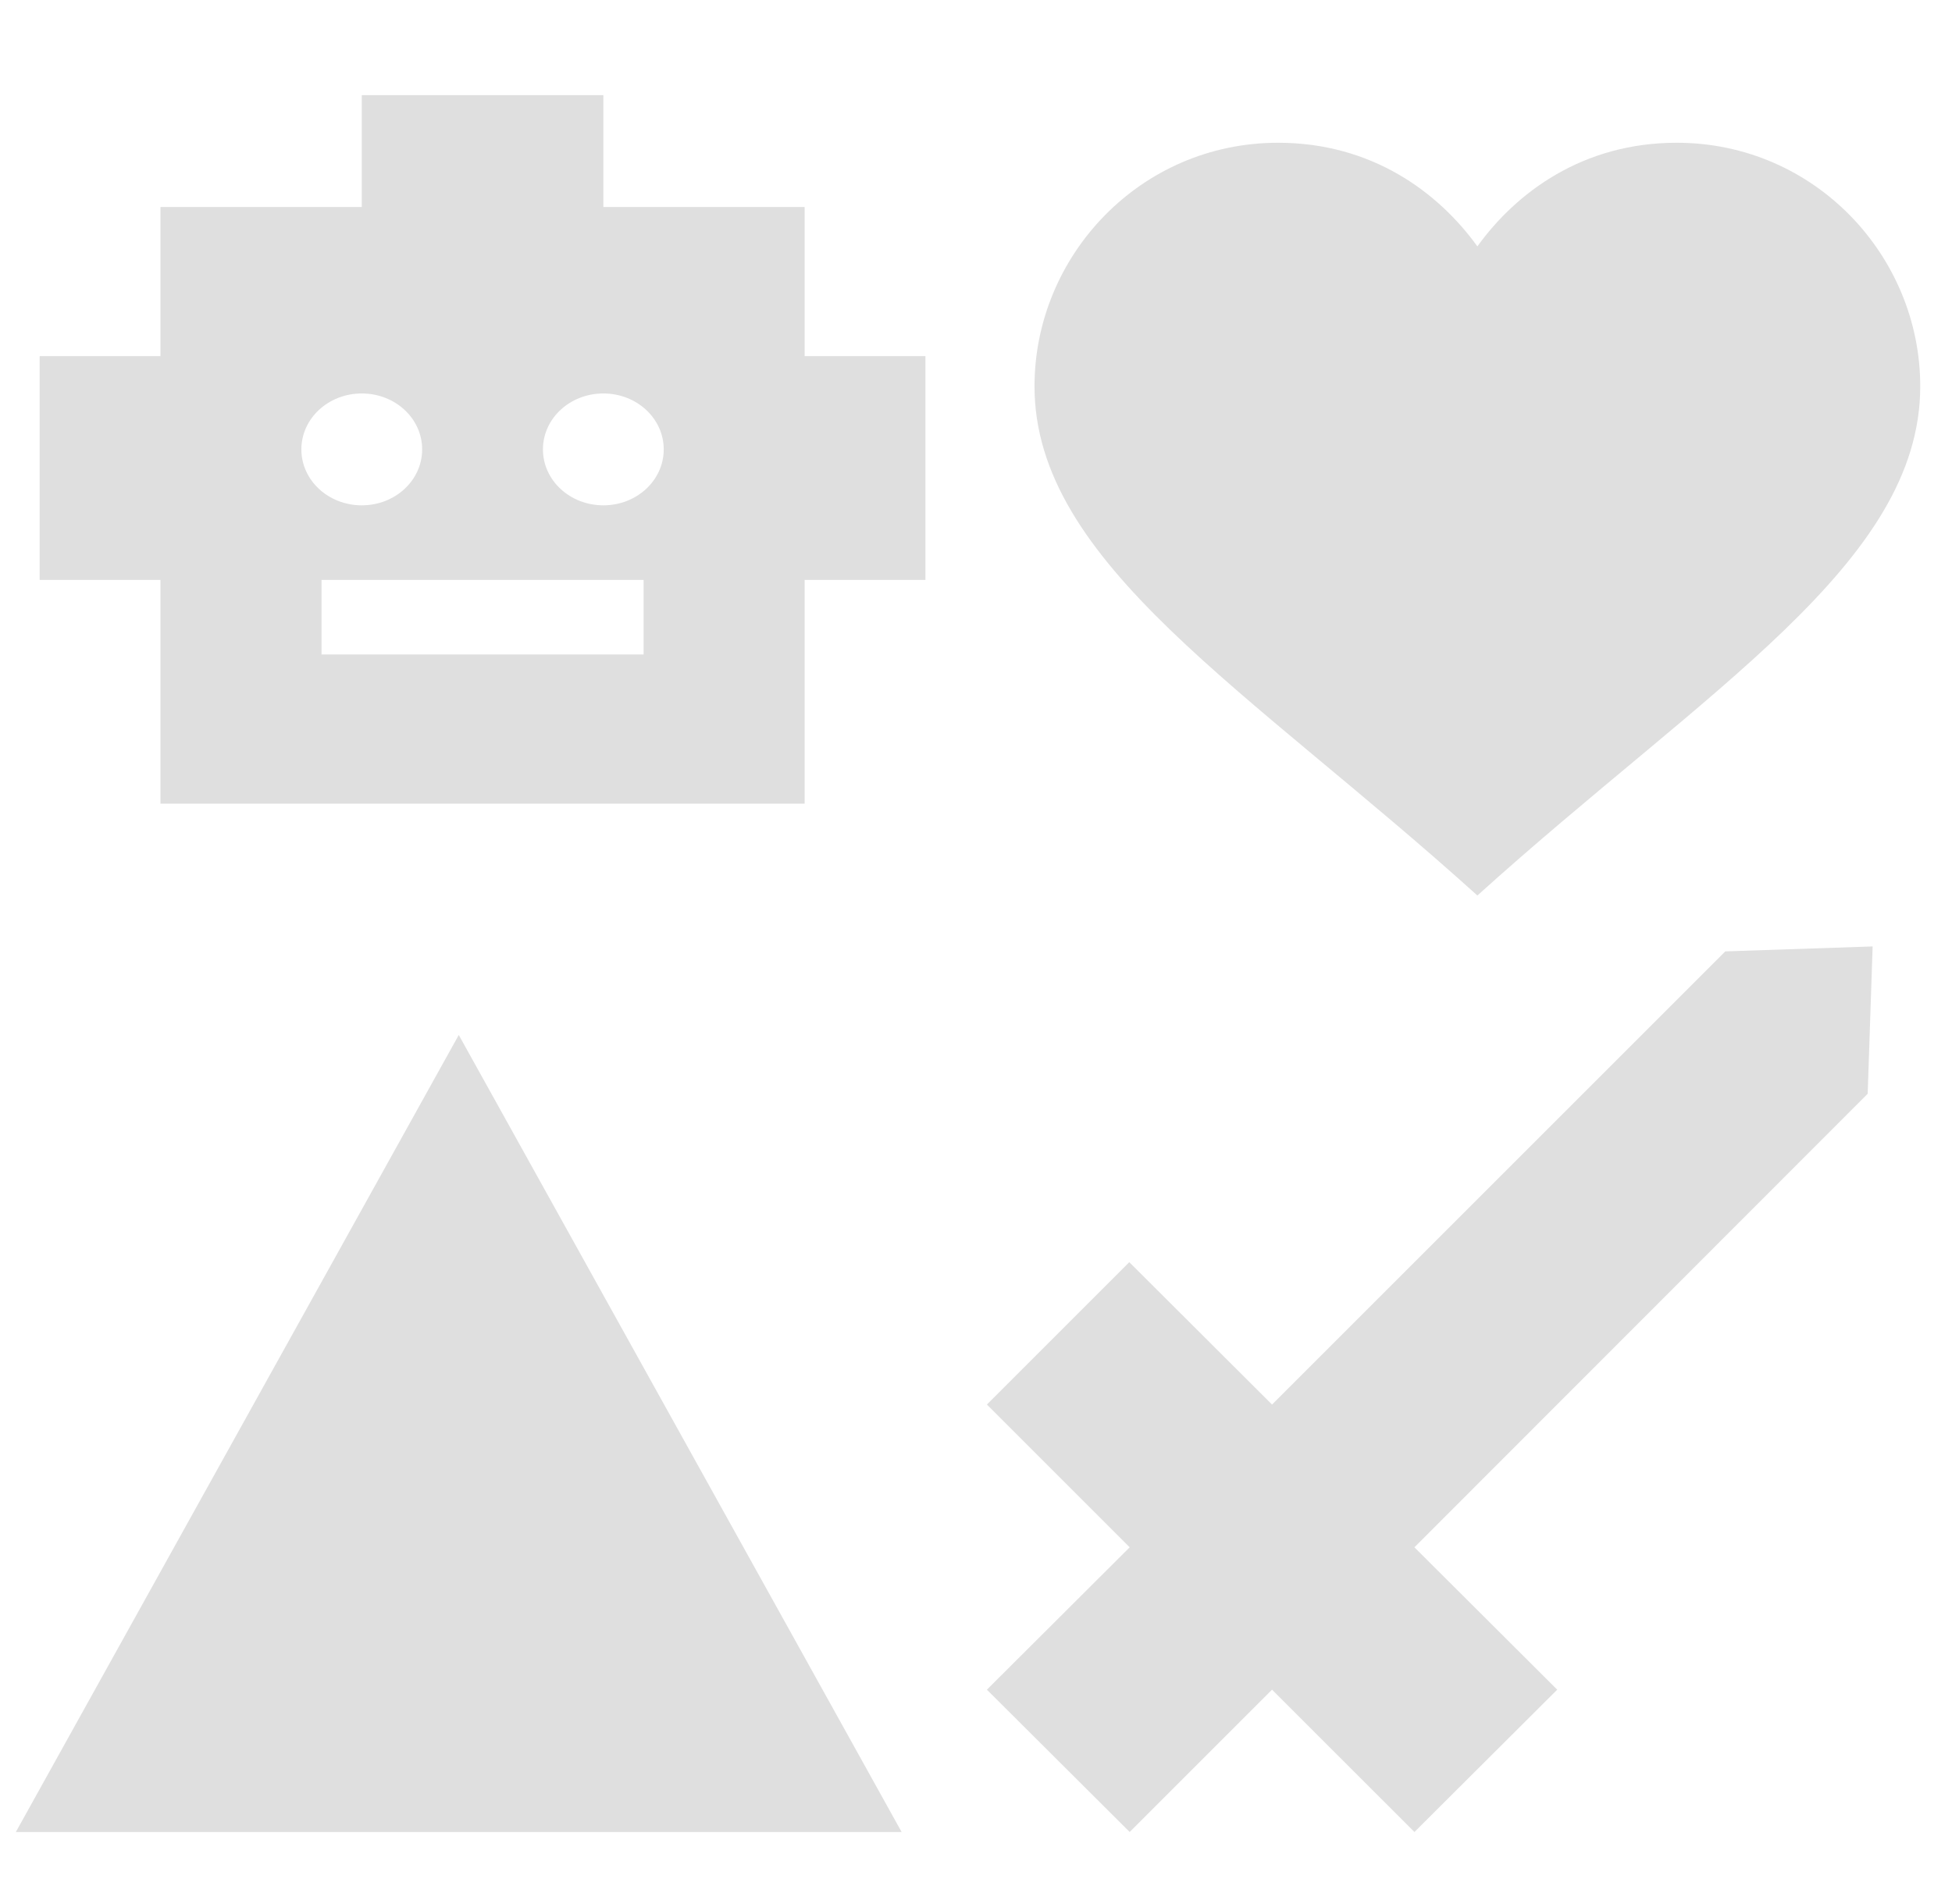 <svg width="41" height="40" viewBox="0 0 41 40" fill="none" xmlns="http://www.w3.org/2000/svg">
<path d="M9.636 21.743L0.333 38.487H18.938L9.636 21.743ZM35.217 2.999C33.245 2.999 31.85 4.041 31.031 5.176C30.212 4.041 28.817 2.999 26.845 2.999C23.943 2.999 21.729 5.38 21.729 8.115C21.729 11.836 26.231 14.478 31.031 18.813C35.831 14.478 40.333 11.836 40.333 8.115C40.333 5.38 38.119 2.999 35.217 2.999Z" fill="#DFDFDF"/>
<path d="M16.901 7.482V4.349H12.673V1.999H7.599V4.349H3.37V7.482H0.833V12.183H3.37V16.883H16.901V12.183H19.438V7.482H16.901ZM6.33 9.441C6.33 8.791 6.897 8.266 7.599 8.266C8.301 8.266 8.867 8.791 8.867 9.441C8.867 10.091 8.301 10.616 7.599 10.616C6.897 10.616 6.33 10.091 6.33 9.441ZM13.518 13.749H6.753V12.183H13.518V13.749ZM12.673 10.616C11.971 10.616 11.404 10.091 11.404 9.441C11.404 8.791 11.971 8.266 12.673 8.266C13.375 8.266 13.941 8.791 13.941 9.441C13.941 10.091 13.375 10.616 12.673 10.616Z" fill="#DFDFDF"/>
<g clip-path="url(#clip0_1_1636)">
<path d="M20.729 35.497L23.728 38.487L26.718 35.497L29.709 38.487L32.708 35.497L29.709 32.506L39.229 22.978L39.333 19.883L36.238 19.987L26.718 29.507L23.72 26.516L20.729 29.507L23.728 32.506L20.729 35.497Z" fill="#DFDFDF"/>
</g>
<defs>
<clipPath id="clip0_1_1636">
<rect width="18.605" height="18.605" fill="white" transform="translate(20.729 19.883)"/>
</clipPath>
</defs>
</svg>
